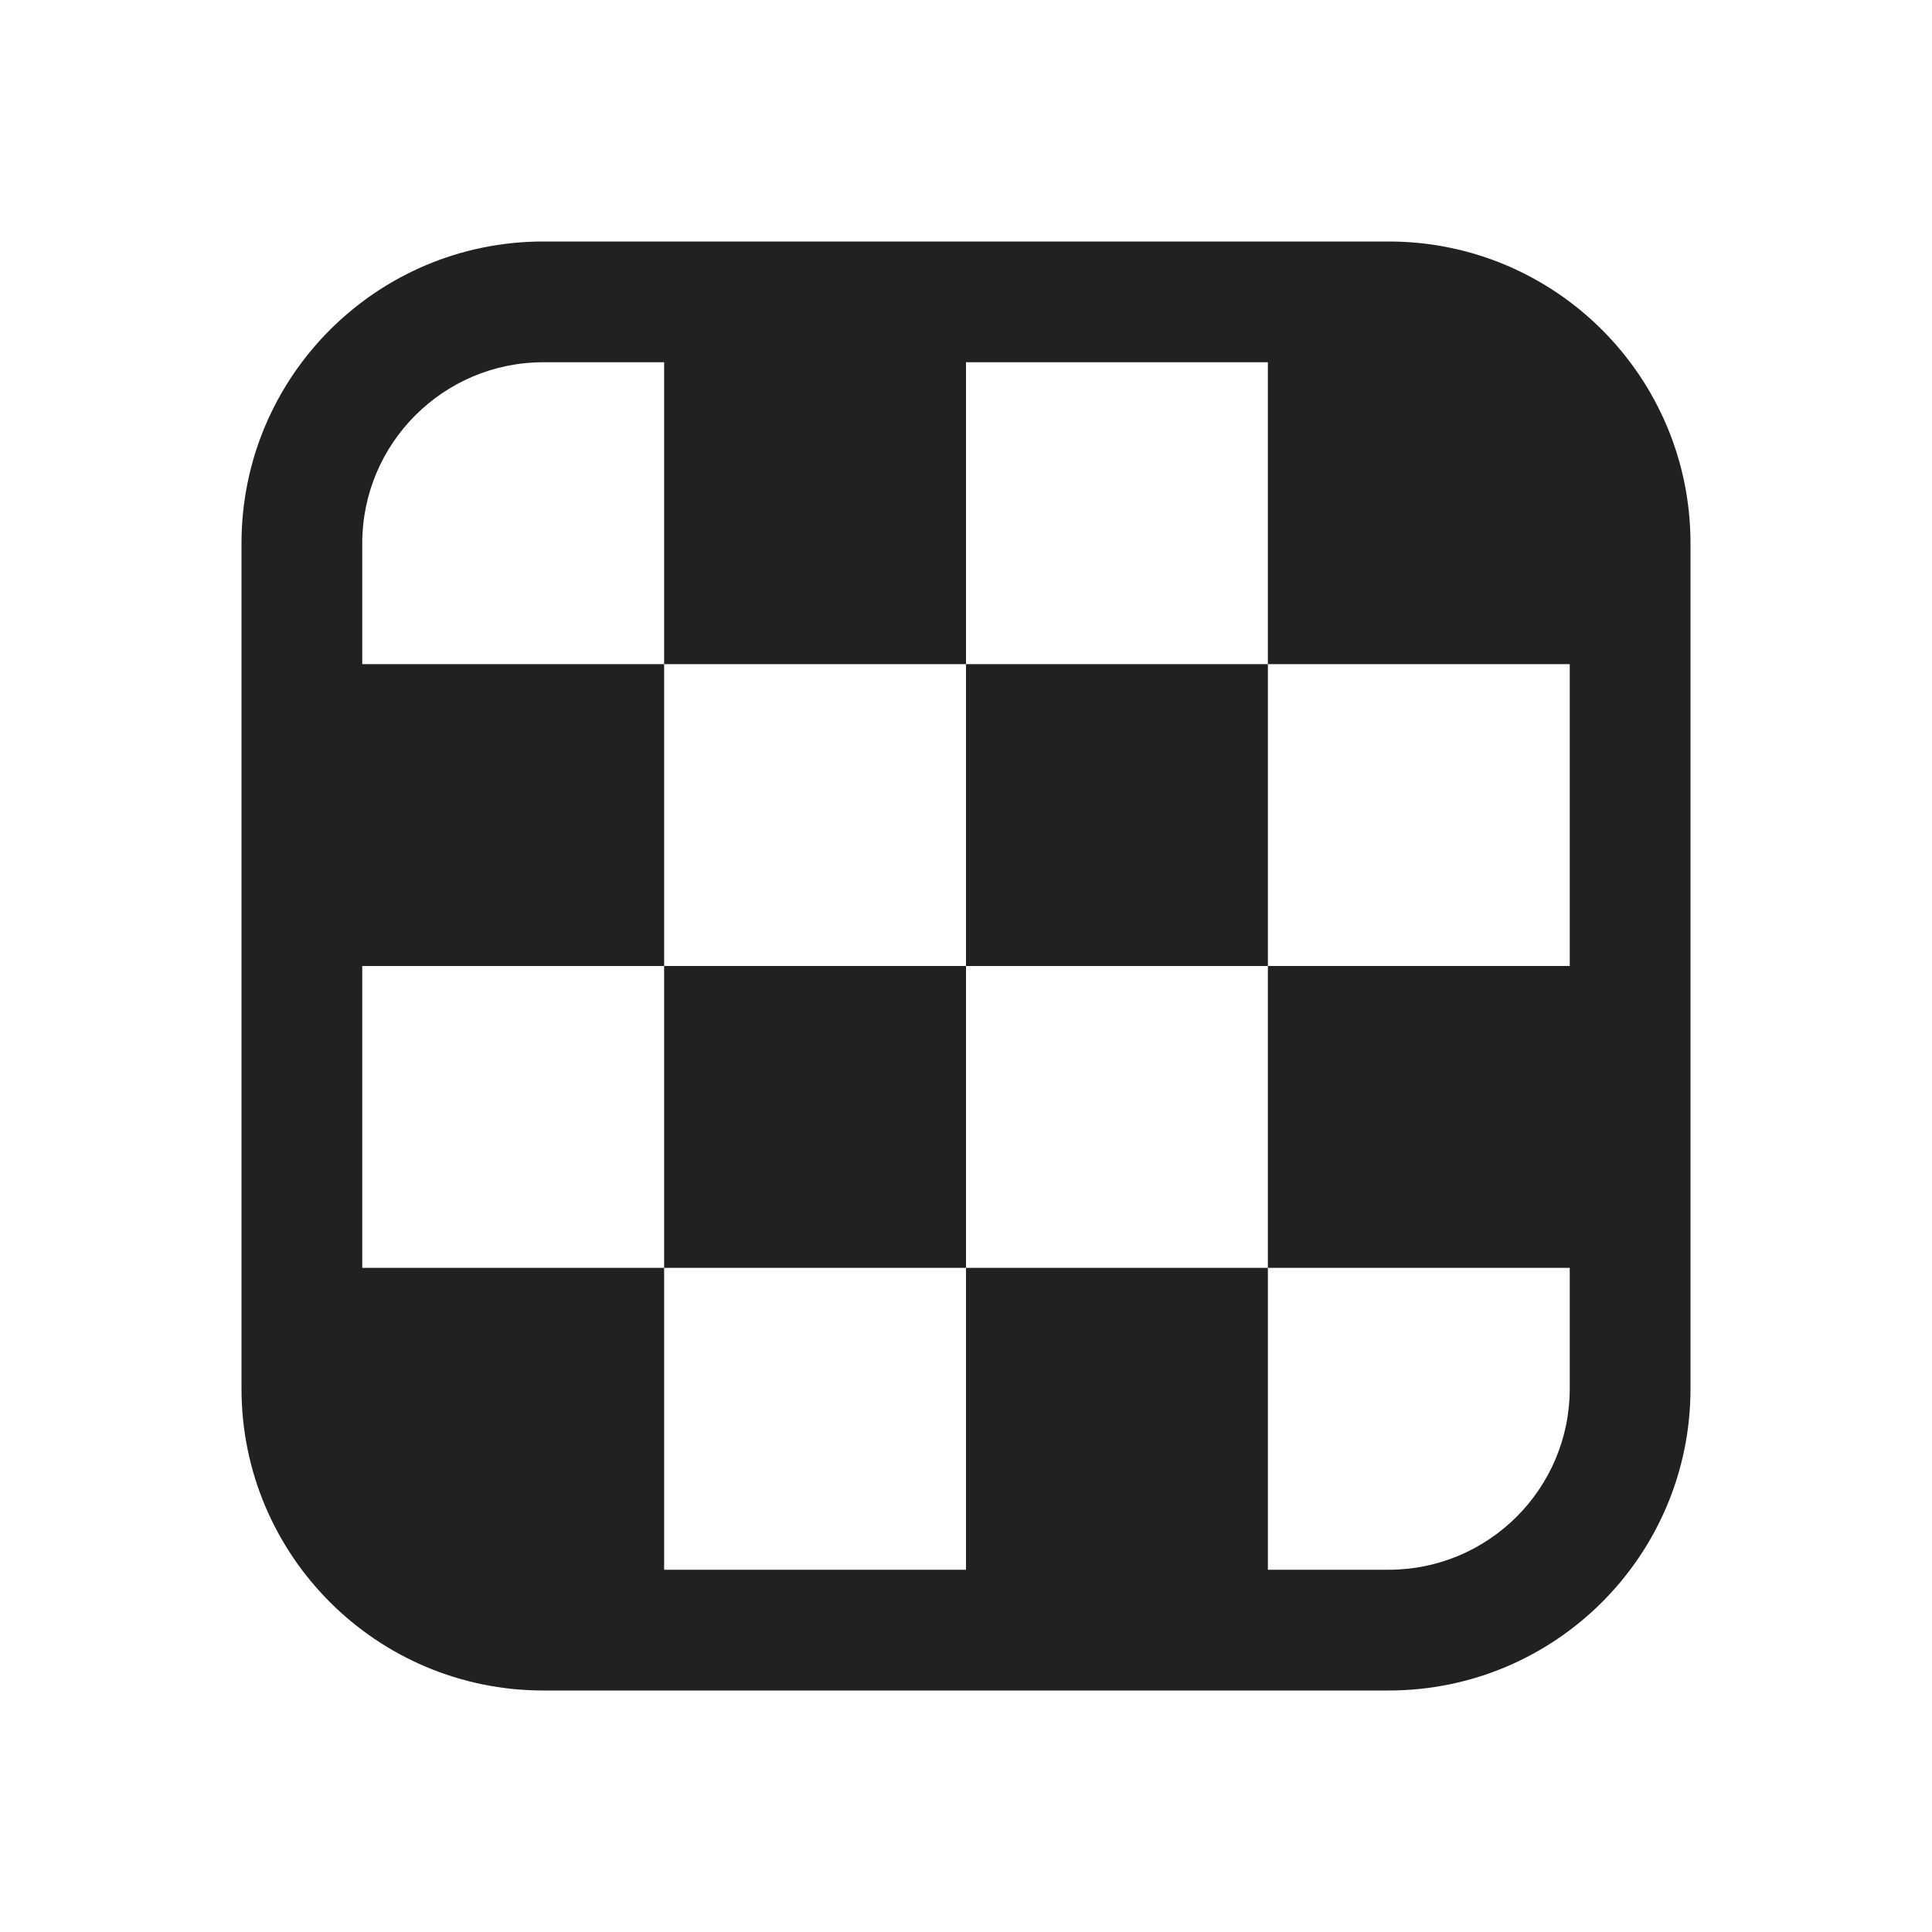 <svg width="16" height="16" viewBox="0 0 16 16" fill="none" xmlns="http://www.w3.org/2000/svg">
<path d="M11.5 2C12.881 2 14 3.119 14 4.5V11.5C14 12.881 12.881 14 11.5 14H4.5C3.119 14 2 12.881 2 11.5V4.5C2 3.119 3.119 2 4.5 2H11.5ZM4.5 3C3.672 3 3 3.672 3 4.5V5.5H5.5V8H3V10.5H5.5V13H8V10.5H10.5V13H11.5C12.328 13 13 12.328 13 11.5V10.5H10.5V8H13V5.5H10.5V3H8V5.5H5.5V3H4.5ZM8 10.5H5.5V8H8V10.5ZM10.5 8H8V5.5H10.5V8Z" fill="#212121"/>
</svg>
